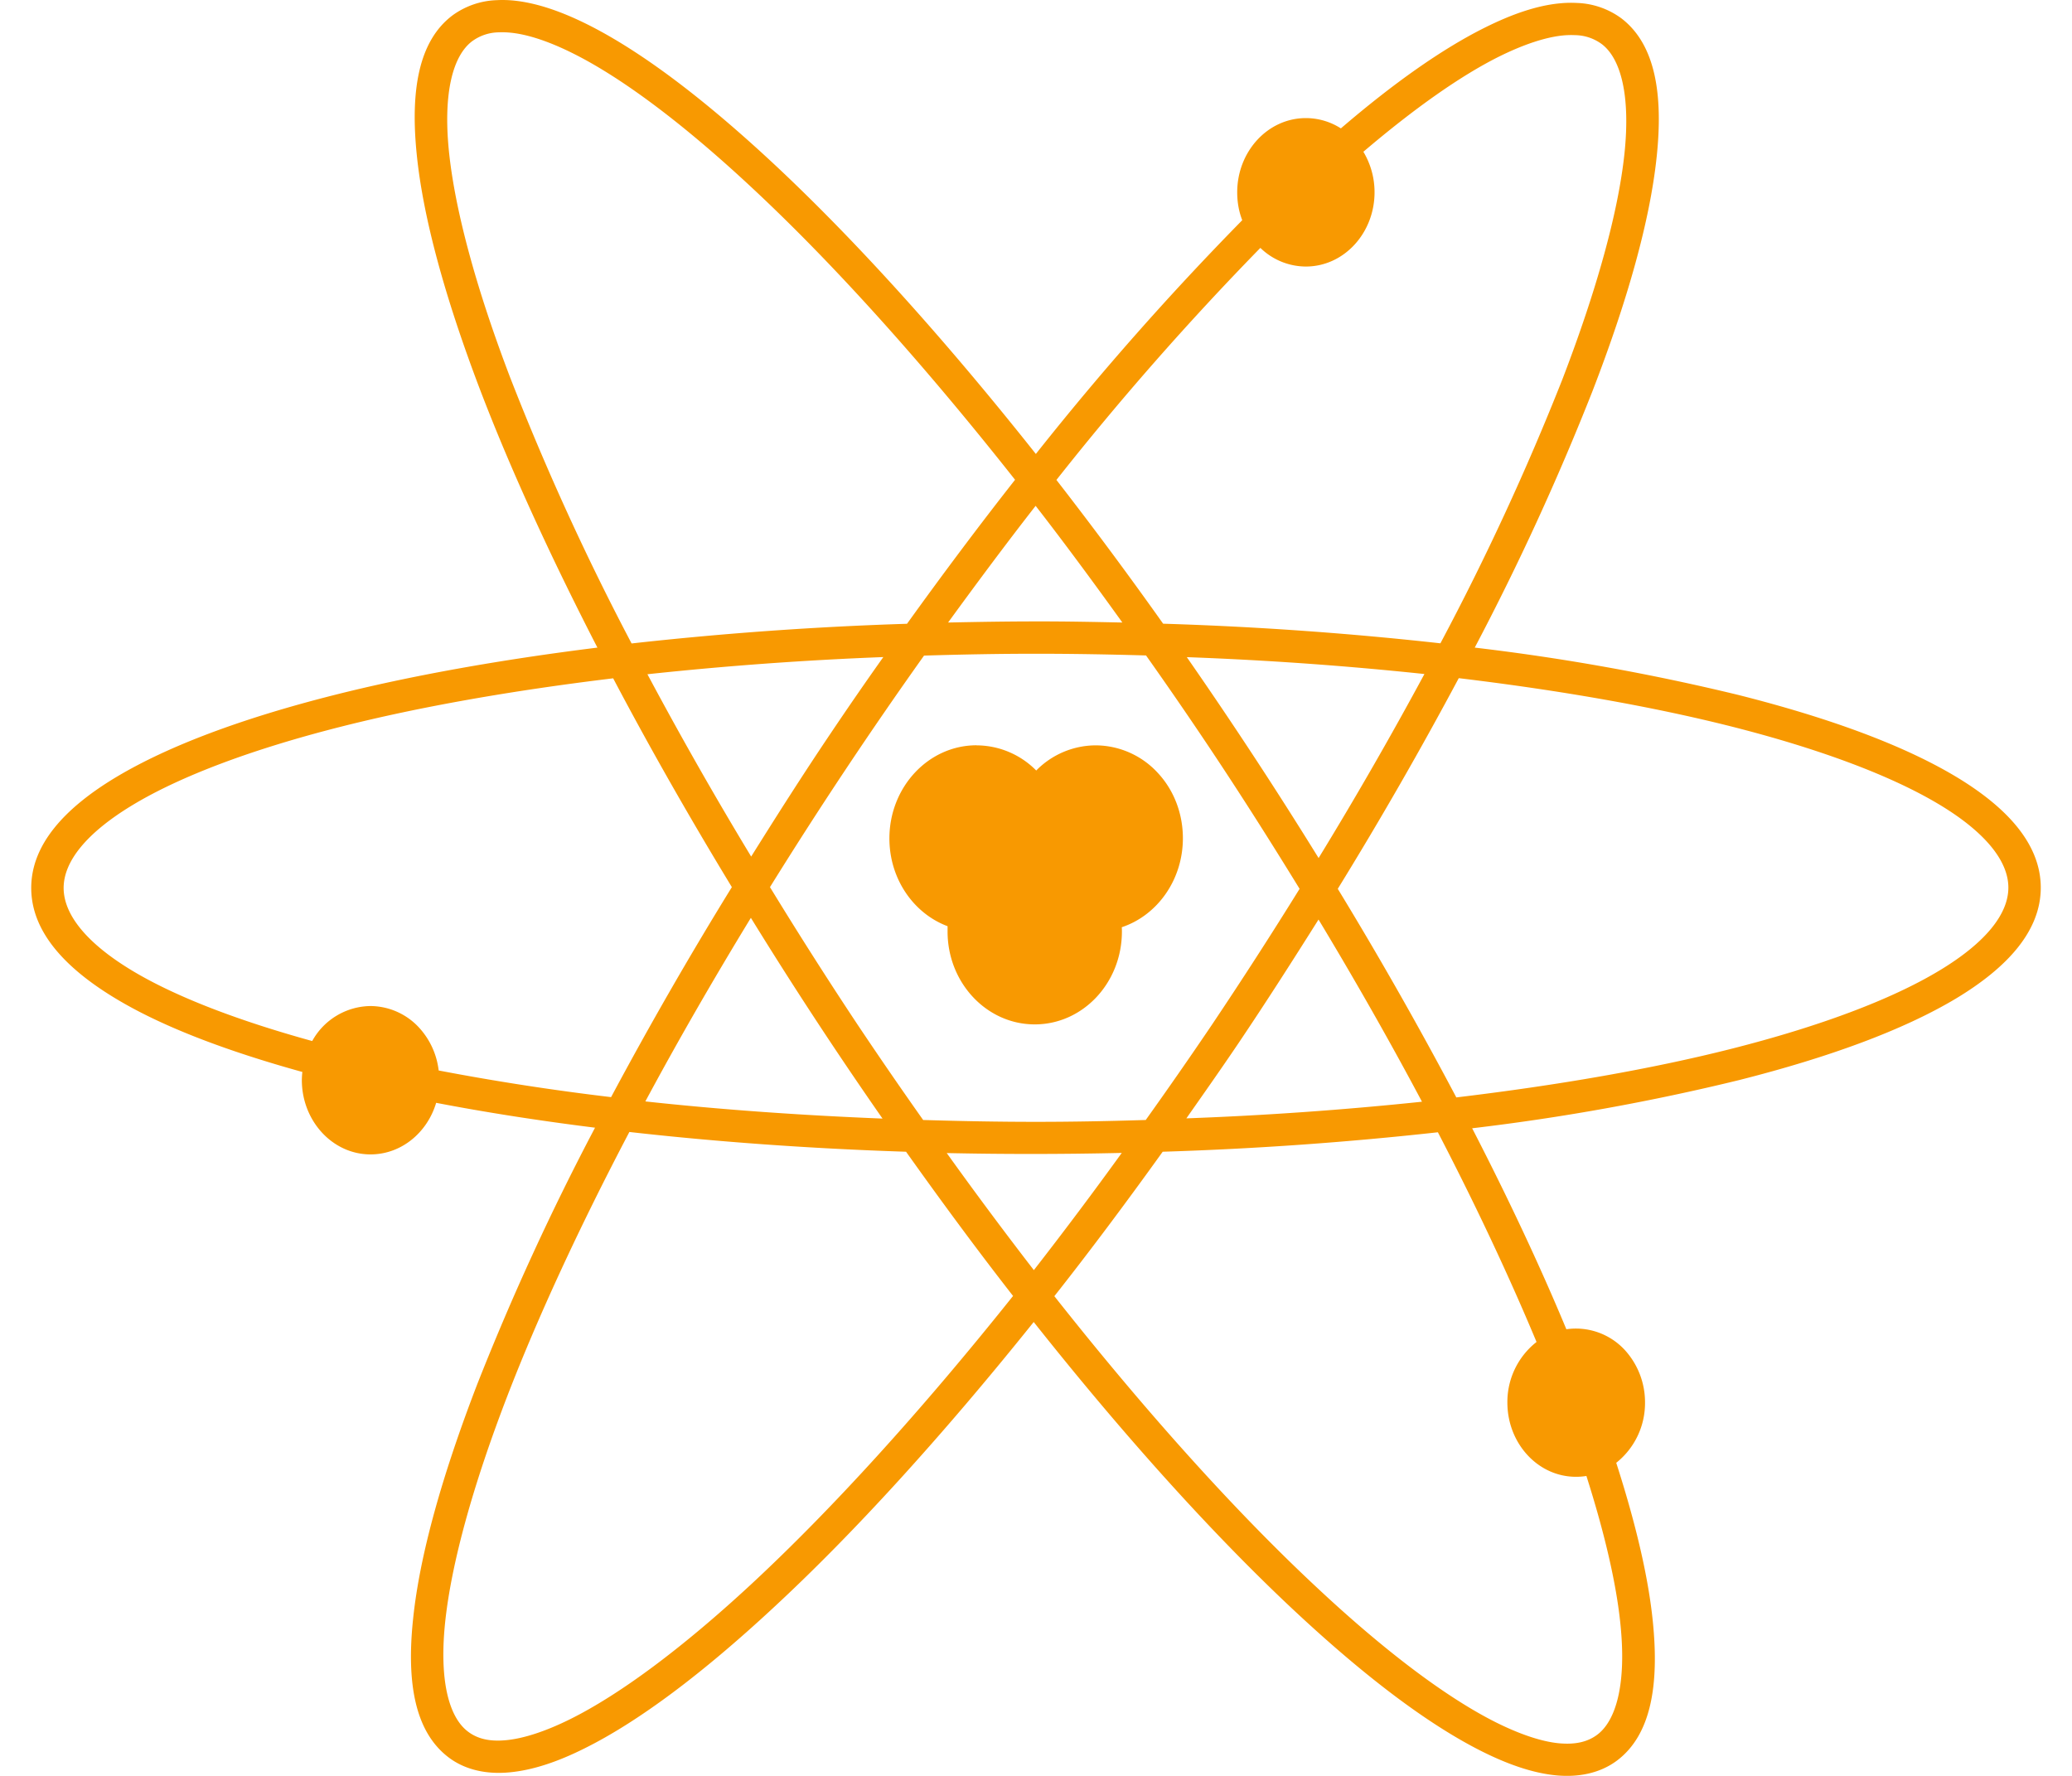 <svg fill="#F89901" role="img" viewBox="0 0 28 24" xmlns="http://www.w3.org/2000/svg"><title>Neutralinojs</title><path d="M6.716 0.002a1.076 1.076 0 0 0-0.604 0.208c-0.457 0.347-0.567 1.018-0.481 1.871 0.085 0.854 0.379 1.928 0.85 3.169 0.404 1.06 0.945 2.245 1.592 3.502-1.324 0.165-2.535 0.382-3.573 0.645-1.222 0.31-2.216 0.679-2.923 1.101C0.871 10.92 0.422 11.416 0.422 12s0.449 1.081 1.155 1.503c0.622 0.373 1.48 0.699 2.509 0.984a1.075 1.075 0 0 0-0.007 0.11c0 0.549 0.413 1.004 0.928 1.004 0.416 0 0.767-0.294 0.887-0.697 0.671 0.129 1.388 0.241 2.147 0.336a34.862 34.862 0 0 0-1.593 3.47c-0.476 1.237-0.776 2.308-0.865 3.163-0.091 0.853 0.018 1.524 0.475 1.874 0.227 0.174 0.521 0.235 0.83 0.205 0.31-0.029 0.647-0.141 1.014-0.325 0.734-0.365 1.592-1.012 2.539-1.89 1.089-1.007 2.292-2.329 3.528-3.871 1.229 1.55 2.428 2.877 3.512 3.892 0.944 0.883 1.797 1.533 2.529 1.903 0.365 0.184 0.702 0.3 1.011 0.331 0.31 0.031 0.604-0.028 0.833-0.201 0.458-0.347 0.568-1.018 0.482-1.872-0.061-0.611-0.233-1.335-0.495-2.15a1.03 1.03 0 0 0 0.389-0.814 1.046 1.046 0 0 0-0.27-0.707 0.9 0.9 0 0 0-0.793-0.284c-0.353-0.849-0.781-1.762-1.273-2.716a30.026 30.026 0 0 0 3.606-0.651c1.222-0.309 2.216-0.676 2.923-1.097 0.706-0.423 1.155-0.92 1.155-1.504s-0.449-1.083-1.155-1.505c-0.707-0.422-1.701-0.788-2.923-1.097a29.952 29.952 0 0 0-3.571-0.642 34.836 34.836 0 0 0 1.591-3.466c0.478-1.237 0.777-2.308 0.867-3.163 0.091-0.853-0.019-1.524-0.475-1.874a1.073 1.073 0 0 0-0.601-0.209 1.516 1.516 0 0 0-0.23 0.005c-0.31 0.029-0.645 0.144-1.013 0.327-0.577 0.287-1.236 0.752-1.948 1.363a0.878 0.878 0 0 0-0.473-0.139c-0.516 0-0.928 0.453-0.928 1.003 0 0.134 0.023 0.261 0.068 0.377a39.637 39.637 0 0 0-2.789 3.159c-1.229-1.55-2.428-2.877-3.511-3.892-0.944-0.883-1.797-1.533-2.529-1.903-0.365-0.184-0.702-0.3-1.012-0.332a1.519 1.519 0 0 0-0.231-0.006z m0.024 0.435a1.118 1.118 0 0 1 0.162 0.005c0.232 0.023 0.523 0.119 0.856 0.287 0.67 0.337 1.505 0.967 2.43 1.833 1.081 1.01 2.288 2.35 3.529 3.922-0.484 0.616-0.972 1.267-1.46 1.946a46.992 46.992 0 0 0-3.722 0.266 34.902 34.902 0 0 1-1.644-3.602c-0.463-1.216-0.745-2.265-0.825-3.056-0.079-0.792 0.057-1.285 0.312-1.479a0.622 0.622 0 0 1 0.362-0.122z m14.545 0.038a0.622 0.622 0 0 1 0.362 0.122c0.255 0.195 0.388 0.69 0.305 1.48-0.084 0.791-0.373 1.838-0.84 3.053a34.851 34.851 0 0 1-1.647 3.564 47.004 47.004 0 0 0-3.747-0.265 55.739 55.739 0 0 0-1.442-1.943 39.755 39.755 0 0 1 2.756-3.136 0.886 0.886 0 0 0 0.615 0.252c0.516 0 0.928-0.454 0.928-1.003a1.061 1.061 0 0 0-0.151-0.548c0.69-0.587 1.316-1.029 1.839-1.289 0.336-0.166 0.628-0.26 0.86-0.283a1.124 1.124 0 0 1 0.161-0.004z m-7.29 6.361c0.389 0.501 0.781 1.033 1.172 1.577-0.385-0.008-0.773-0.016-1.167-0.015-0.402 0-0.797 0.007-1.188 0.015 0.396-0.544 0.791-1.075 1.183-1.577zM14 8.835c0.504 0 0.999 0.009 1.487 0.023 0.3 0.424 0.6 0.86 0.897 1.306 0.414 0.622 0.803 1.237 1.178 1.848a60.711 60.711 0 0 1-1.184 1.836c-0.298 0.441-0.596 0.869-0.895 1.288-0.488 0.015-0.982 0.025-1.483 0.025-0.516 0-1.024-0.01-1.525-0.025a59.828 59.828 0 0 1-0.893-1.299 58.541 58.541 0 0 1-1.177-1.848 59.564 59.564 0 0 1 2.082-3.129c0.497-0.015 1-0.025 1.513-0.025z m-2.064 0.046c-0.238 0.335-0.473 0.676-0.707 1.024-0.378 0.561-0.732 1.118-1.078 1.671a52.955 52.955 0 0 1-1.402-2.464 46.653 46.653 0 0 1 3.187-0.232z m4.102 0a46.721 46.721 0 0 1 3.211 0.228 52.864 52.864 0 0 1-1.43 2.487 60.306 60.306 0 0 0-1.781-2.715z m3.675 0.284c1.373 0.165 2.622 0.385 3.68 0.652 1.196 0.303 2.158 0.664 2.804 1.05 0.646 0.386 0.944 0.78 0.943 1.129 0 0.351-0.298 0.741-0.943 1.127-0.645 0.387-1.608 0.749-2.804 1.052-1.067 0.27-2.326 0.49-3.713 0.656a53.218 53.218 0 0 0-1.602-2.819 53.091 53.091 0 0 0 1.635-2.847zM8.286 9.167c0.48 0.911 1.017 1.856 1.604 2.822a53.137 53.137 0 0 0-1.632 2.838 33.544 33.544 0 0 1-2.33-0.36 1.032 1.032 0 0 0-0.261-0.575 0.9 0.9 0 0 0-0.66-0.296 0.912 0.912 0 0 0-0.788 0.473c-1.012-0.279-1.844-0.6-2.417-0.942C1.157 12.742 0.86 12.351 0.86 12c0-0.351 0.298-0.74 0.943-1.127 0.645-0.387 1.608-0.749 2.804-1.052 1.058-0.268 2.307-0.488 3.68-0.654z m4.911 0.905c-0.652 0-1.178 0.566-1.178 1.259 0 0.548 0.328 1.015 0.786 1.186v0.072c0 0.692 0.527 1.255 1.178 1.255 0.652 0 1.178-0.562 1.178-1.256 0-0.018 0-0.038-0.002-0.057 0.48-0.16 0.826-0.639 0.826-1.203 0-0.333-0.121-0.651-0.342-0.886a1.146 1.146 0 0 0-0.835-0.369 1.132 1.132 0 0 0-0.805 0.34 1.138 1.138 0 0 0-0.806-0.34z m-3.05 2.332a57.217 57.217 0 0 0 1.779 2.713c-1.12-0.045-2.196-0.122-3.205-0.232 0.431-0.803 0.909-1.633 1.426-2.481z m7.671 0.023c0.507 0.841 0.975 1.666 1.398 2.462a47.105 47.105 0 0 1-3.184 0.225c0.235-0.335 0.473-0.673 0.707-1.02 0.377-0.56 0.732-1.116 1.079-1.667z m-9.313 2.871c1.169 0.132 2.423 0.224 3.739 0.267 0.483 0.679 0.966 1.334 1.446 1.949-1.248 1.564-2.462 2.898-3.547 3.904-0.929 0.86-1.767 1.482-2.439 1.816-0.335 0.166-0.627 0.26-0.86 0.283-0.232 0.023-0.396-0.02-0.523-0.118-0.255-0.195-0.388-0.69-0.305-1.48 0.084-0.79 0.372-1.838 0.84-3.053 0.414-1.073 0.974-2.283 1.649-3.568z m10.926 0.004c0.519 1 0.966 1.954 1.333 2.834a1.03 1.03 0 0 0-0.394 0.819c0 0.55 0.412 1.004 0.928 1.003a0.886 0.886 0 0 0 0.14-0.011c0.247 0.776 0.407 1.463 0.461 2.016 0.079 0.79-0.057 1.284-0.311 1.478-0.128 0.097-0.292 0.14-0.524 0.118-0.232-0.023-0.523-0.119-0.858-0.287-0.668-0.337-1.504-0.967-2.428-1.834-1.081-1.01-2.289-2.35-3.53-3.921 0.487-0.617 0.975-1.271 1.464-1.952a47.079 47.079 0 0 0 3.719-0.263z m-4.272 0.279a55.241 55.241 0 0 1-1.188 1.584 55.303 55.303 0 0 1-1.177-1.582 53.55 53.55 0 0 0 2.365-0.002z"/></svg>